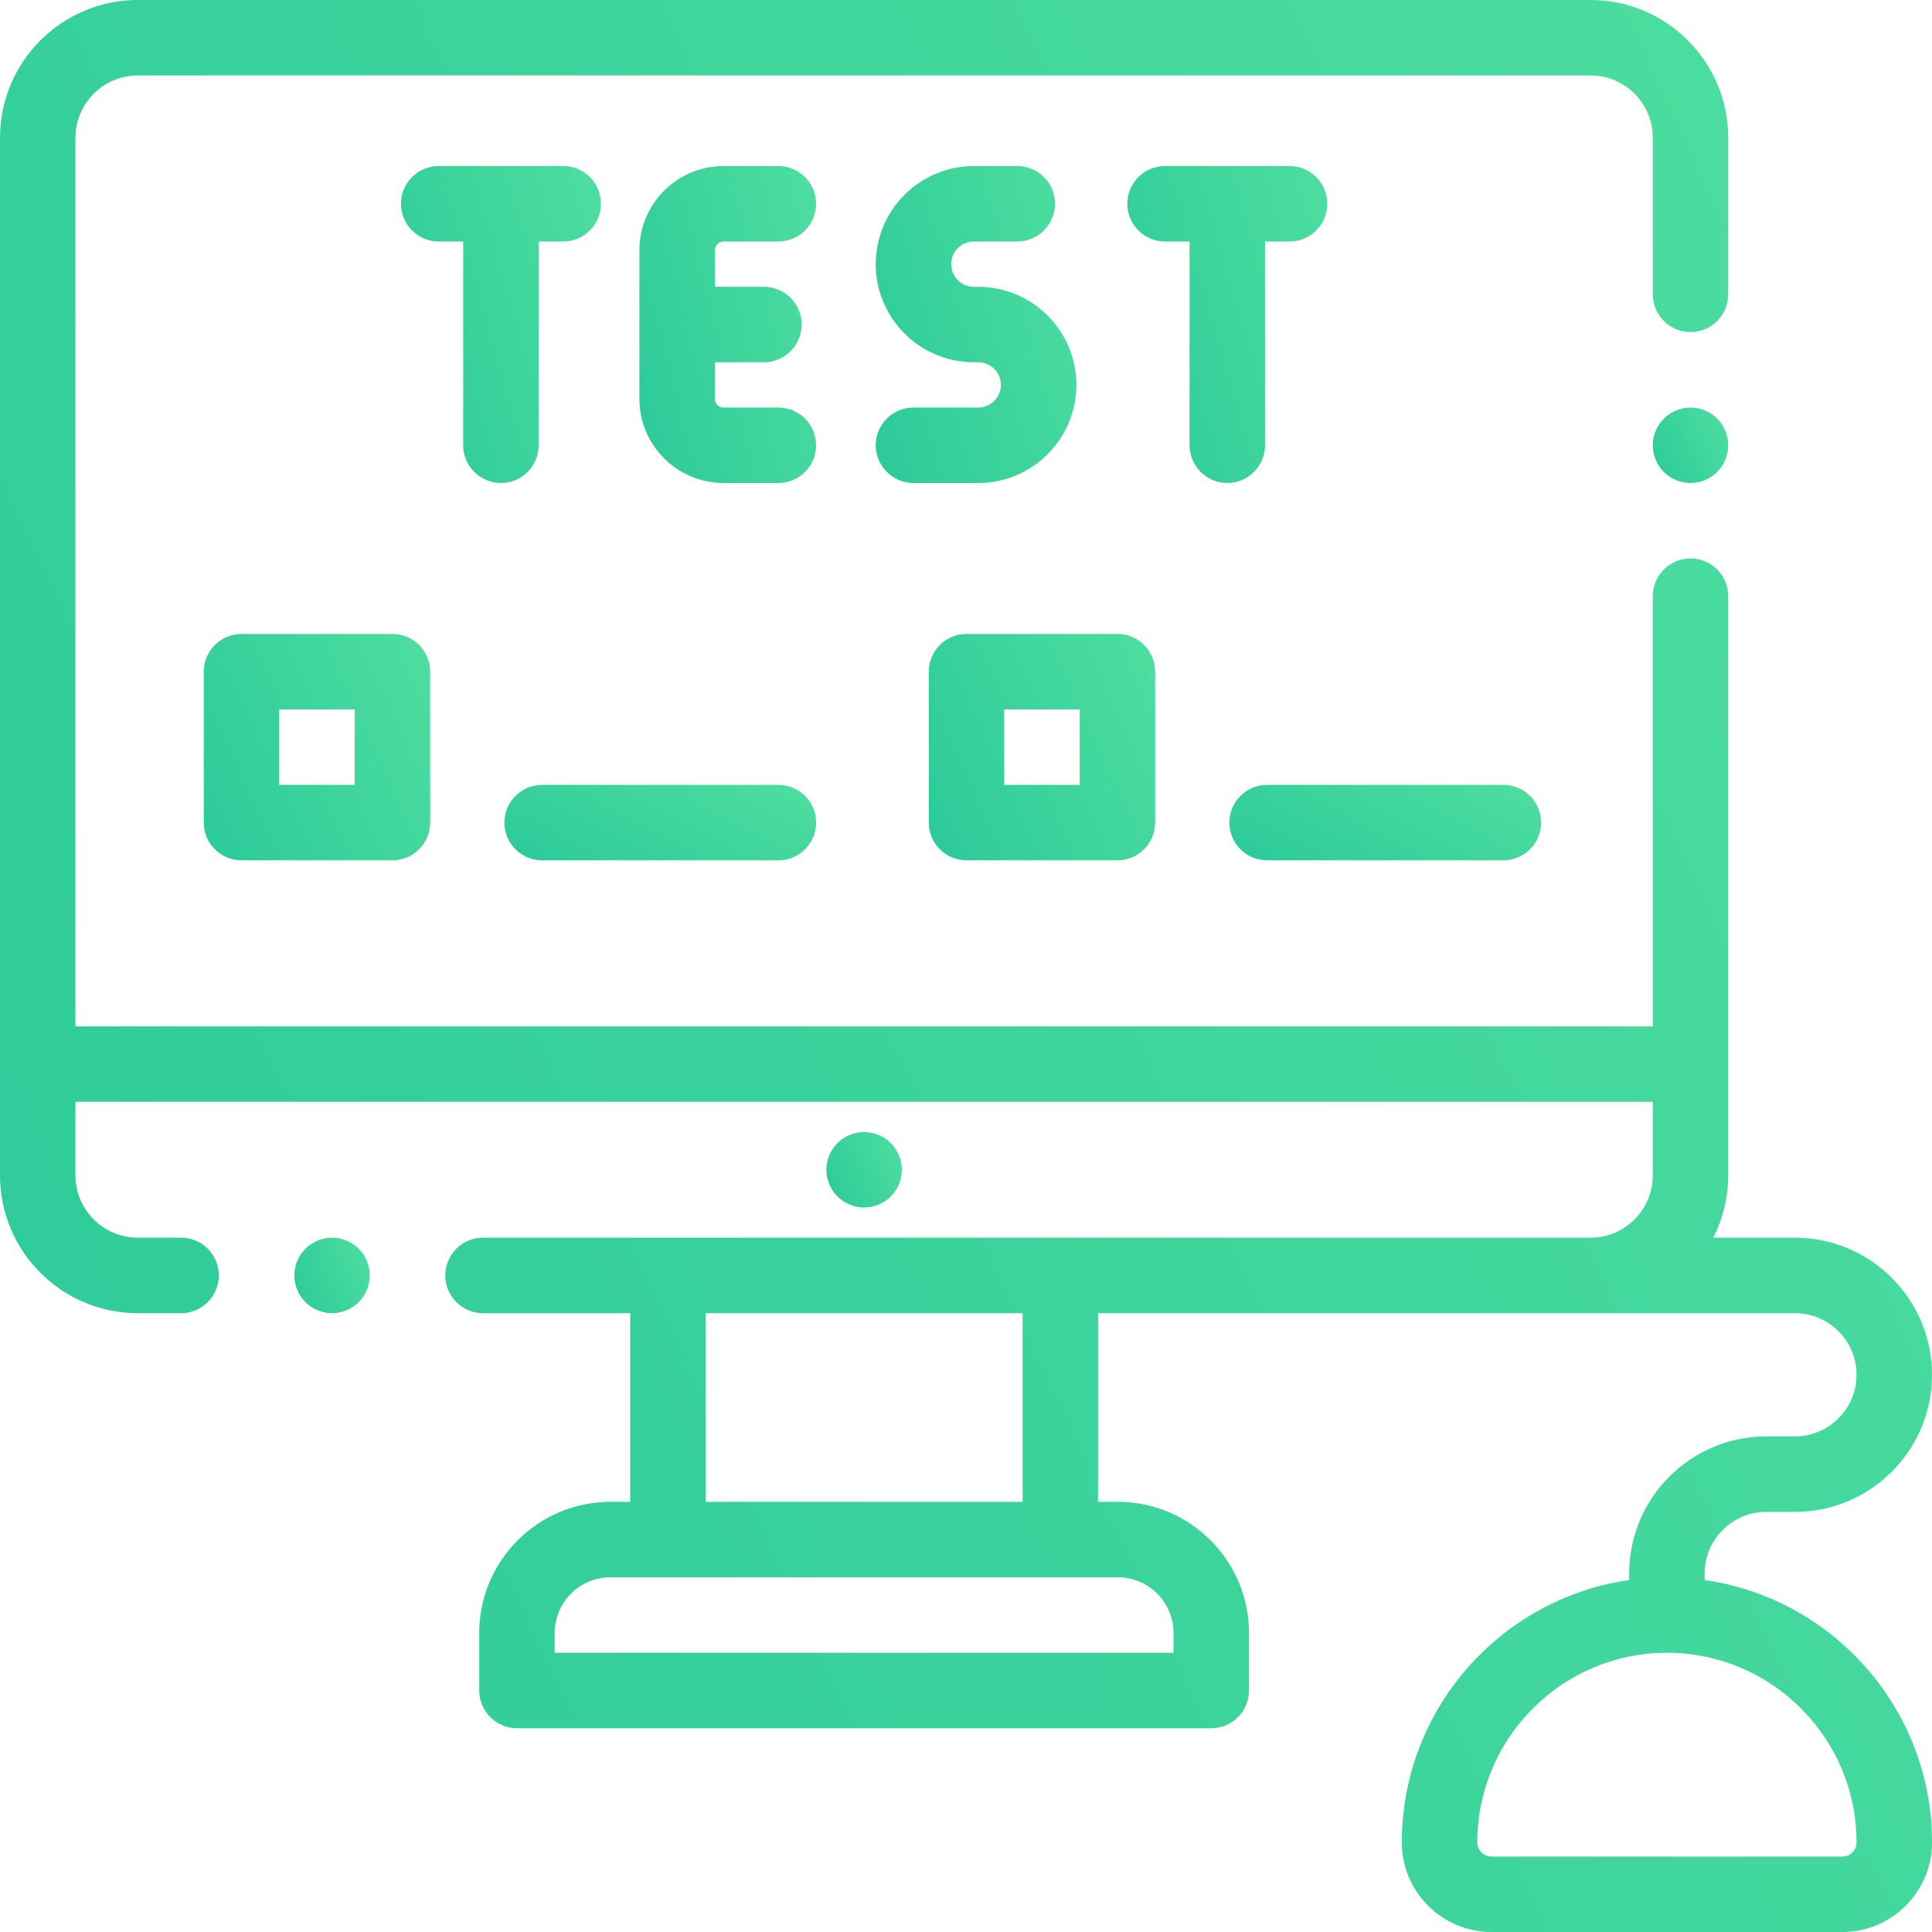<svg width="40" height="40" viewBox="0 0 40 40" fill="none" xmlns="http://www.w3.org/2000/svg">
<path d="M6.875 25.625C6.67 25.625 6.468 25.709 6.323 25.854C6.177 25.999 6.094 26.201 6.094 26.406C6.094 26.612 6.177 26.813 6.323 26.959C6.468 27.104 6.67 27.188 6.875 27.188C7.08 27.188 7.282 27.104 7.427 26.959C7.573 26.813 7.656 26.612 7.656 26.406C7.656 26.201 7.573 25.999 7.427 25.854C7.282 25.709 7.08 25.625 6.875 25.625Z" fill="url(#paint0_linear_240_4749)"/>
<path d="M35 8.438C34.794 8.438 34.593 8.521 34.448 8.666C34.302 8.812 34.219 9.013 34.219 9.219C34.219 9.424 34.302 9.626 34.448 9.771C34.593 9.916 34.794 10 35 10C35.206 10 35.407 9.916 35.552 9.771C35.698 9.626 35.781 9.424 35.781 9.219C35.781 9.013 35.698 8.812 35.552 8.666C35.407 8.521 35.206 8.438 35 8.438Z" fill="url(#paint1_linear_240_4749)"/>
<path d="M18.443 24.771C18.588 24.626 18.672 24.424 18.672 24.219C18.672 24.013 18.588 23.812 18.443 23.666C18.298 23.521 18.096 23.438 17.891 23.438C17.685 23.438 17.484 23.521 17.338 23.666C17.193 23.812 17.109 24.013 17.109 24.219C17.109 24.424 17.193 24.626 17.338 24.771C17.484 24.916 17.685 25 17.891 25C18.096 25 18.298 24.916 18.443 24.771Z" fill="url(#paint2_linear_240_4749)"/>
<path d="M35.293 32.713V32.578C35.293 31.875 35.865 31.302 36.569 31.302H37.161C38.727 31.302 40 30.029 40 28.464C40 26.898 38.727 25.625 37.161 25.625H35.472C35.669 25.238 35.781 24.8 35.781 24.336V12.344C35.781 11.912 35.431 11.562 35 11.562C34.569 11.562 34.219 11.912 34.219 12.344V21.25H1.562V2.852C1.562 2.141 2.141 1.562 2.852 1.562H32.93C33.641 1.562 34.219 2.141 34.219 2.852V6.094C34.219 6.525 34.569 6.875 35 6.875C35.431 6.875 35.781 6.525 35.781 6.094V2.852C35.781 1.279 34.502 0 32.93 0H2.852C1.279 0 0 1.279 0 2.852V24.336C0 25.908 1.279 27.188 2.852 27.188H3.75C4.181 27.188 4.531 26.838 4.531 26.406C4.531 25.975 4.181 25.625 3.75 25.625H2.852C2.141 25.625 1.562 25.047 1.562 24.336V22.812H34.219V24.336C34.219 25.047 33.641 25.625 32.93 25.625H21.953H13.828H10C9.569 25.625 9.219 25.975 9.219 26.406C9.219 26.838 9.569 27.188 10 27.188H13.047V31.094H12.637C11.14 31.094 9.922 32.312 9.922 33.809V35C9.922 35.431 10.272 35.781 10.703 35.781H25.078C25.509 35.781 25.859 35.431 25.859 35V33.809C25.859 32.312 24.642 31.094 23.145 31.094H22.734V27.188H32.93H37.161C37.865 27.188 38.438 27.76 38.438 28.463C38.438 29.167 37.865 29.739 37.161 29.739H36.569C35.004 29.739 33.73 31.013 33.73 32.578V32.713C31.073 33.093 29.023 35.383 29.023 38.145C29.023 39.168 29.856 40 30.879 40H38.145C39.168 40 40 39.168 40 38.145C40 35.384 37.95 33.093 35.293 32.713ZM24.297 33.809V34.219H11.484V33.809C11.484 33.173 12.001 32.656 12.637 32.656H13.828H21.953H23.145C23.78 32.656 24.297 33.173 24.297 33.809ZM21.172 31.094H14.609V27.188H21.172V31.094ZM38.145 38.438H30.879C30.717 38.438 30.586 38.306 30.586 38.145C30.586 35.98 32.347 34.219 34.512 34.219C36.676 34.219 38.438 35.98 38.438 38.145C38.438 38.306 38.306 38.438 38.145 38.438Z" fill="url(#paint3_linear_240_4749)"/>
<path d="M14.98 5H16.114C16.546 5 16.896 4.65 16.896 4.219C16.896 3.787 16.546 3.438 16.114 3.438H14.98C14.02 3.438 13.238 4.219 13.238 5.179V8.258C13.238 9.219 14.02 10 14.98 10H16.114C16.546 10 16.896 9.65 16.896 9.219C16.896 8.787 16.546 8.438 16.114 8.438H14.98C14.881 8.438 14.801 8.357 14.801 8.258V7.5H15.816C16.247 7.5 16.597 7.15 16.597 6.719C16.597 6.287 16.247 5.938 15.816 5.938H14.801V5.179C14.801 5.08 14.881 5 14.98 5Z" fill="url(#paint4_linear_240_4749)"/>
<path d="M20.253 8.438H18.912C18.481 8.438 18.131 8.787 18.131 9.219C18.131 9.65 18.481 10 18.912 10H20.253C21.373 10 22.285 9.089 22.285 7.969C22.285 6.849 21.373 5.938 20.253 5.938H20.162C19.904 5.938 19.693 5.727 19.693 5.469C19.693 5.21 19.904 5 20.162 5H21.062C21.493 5 21.843 4.65 21.843 4.219C21.843 3.787 21.493 3.438 21.062 3.438H20.162C19.042 3.438 18.131 4.349 18.131 5.469C18.131 6.589 19.042 7.5 20.162 7.5H20.253C20.512 7.5 20.722 7.71 20.722 7.969C20.722 8.227 20.512 8.438 20.253 8.438Z" fill="url(#paint5_linear_240_4749)"/>
<path d="M10.371 10C10.803 10 11.152 9.65 11.152 9.219V5H11.66C12.092 5 12.441 4.65 12.441 4.219C12.441 3.787 12.092 3.438 11.66 3.438H9.082C8.651 3.438 8.301 3.787 8.301 4.219C8.301 4.65 8.651 5 9.082 5H9.59V9.219C9.59 9.65 9.94 10 10.371 10Z" fill="url(#paint6_linear_240_4749)"/>
<path d="M25.41 10C25.842 10 26.191 9.65 26.191 9.219V5H26.699C27.131 5 27.48 4.65 27.48 4.219C27.48 3.787 27.131 3.438 26.699 3.438H24.121C23.69 3.438 23.34 3.787 23.34 4.219C23.34 4.65 23.69 5 24.121 5H24.629V9.219C24.629 9.65 24.979 10 25.41 10Z" fill="url(#paint7_linear_240_4749)"/>
<path d="M5 13.125C4.569 13.125 4.219 13.475 4.219 13.906V17.031C4.219 17.463 4.569 17.812 5 17.812H8.125C8.556 17.812 8.906 17.463 8.906 17.031V13.906C8.906 13.475 8.556 13.125 8.125 13.125H5ZM7.344 16.25H5.781V14.688H7.344V16.25Z" fill="url(#paint8_linear_240_4749)"/>
<path d="M11.225 17.812H16.116C16.547 17.812 16.897 17.463 16.897 17.031C16.897 16.6 16.547 16.25 16.116 16.25H11.225C10.793 16.25 10.443 16.6 10.443 17.031C10.443 17.463 10.793 17.812 11.225 17.812Z" fill="url(#paint9_linear_240_4749)"/>
<path d="M20.01 17.812H23.135C23.566 17.812 23.916 17.463 23.916 17.031V13.906C23.916 13.475 23.566 13.125 23.135 13.125H20.01C19.578 13.125 19.229 13.475 19.229 13.906V17.031C19.229 17.463 19.578 17.812 20.01 17.812ZM20.791 14.688H22.354V16.25H20.791V14.688Z" fill="url(#paint10_linear_240_4749)"/>
<path d="M26.234 17.812H31.125C31.557 17.812 31.907 17.463 31.907 17.031C31.907 16.6 31.557 16.25 31.125 16.25H26.234C25.803 16.25 25.453 16.6 25.453 17.031C25.453 17.463 25.803 17.812 26.234 17.812Z" fill="url(#paint11_linear_240_4749)"/>
<defs>
<linearGradient id="paint0_linear_240_4749" x1="7.635" y1="25.625" x2="5.808" y2="26.466" gradientUnits="userSpaceOnUse">
<stop stop-color="#4EDE9F"/>
<stop offset="1" stop-color="#2CCA9A"/>
</linearGradient>
<linearGradient id="paint1_linear_240_4749" x1="35.76" y1="8.438" x2="33.933" y2="9.278" gradientUnits="userSpaceOnUse">
<stop stop-color="#4EDE9F"/>
<stop offset="1" stop-color="#2CCA9A"/>
</linearGradient>
<linearGradient id="paint2_linear_240_4749" x1="18.65" y1="23.438" x2="16.823" y2="24.278" gradientUnits="userSpaceOnUse">
<stop stop-color="#4EDE9F"/>
<stop offset="1" stop-color="#2CCA9A"/>
</linearGradient>
<linearGradient id="paint3_linear_240_4749" x1="39.449" y1="-1.79177e-06" x2="-7.319" y2="21.519" gradientUnits="userSpaceOnUse">
<stop stop-color="#4EDE9F"/>
<stop offset="1" stop-color="#2CCA9A"/>
</linearGradient>
<linearGradient id="paint4_linear_240_4749" x1="16.845" y1="3.438" x2="11.983" y2="4.684" gradientUnits="userSpaceOnUse">
<stop stop-color="#4EDE9F"/>
<stop offset="1" stop-color="#2CCA9A"/>
</linearGradient>
<linearGradient id="paint5_linear_240_4749" x1="22.227" y1="3.438" x2="16.803" y2="5.017" gradientUnits="userSpaceOnUse">
<stop stop-color="#4EDE9F"/>
<stop offset="1" stop-color="#2CCA9A"/>
</linearGradient>
<linearGradient id="paint6_linear_240_4749" x1="12.384" y1="3.438" x2="6.974" y2="5.008" gradientUnits="userSpaceOnUse">
<stop stop-color="#4EDE9F"/>
<stop offset="1" stop-color="#2CCA9A"/>
</linearGradient>
<linearGradient id="paint7_linear_240_4749" x1="27.423" y1="3.438" x2="22.013" y2="5.008" gradientUnits="userSpaceOnUse">
<stop stop-color="#4EDE9F"/>
<stop offset="1" stop-color="#2CCA9A"/>
</linearGradient>
<linearGradient id="paint8_linear_240_4749" x1="8.842" y1="13.125" x2="3.361" y2="15.647" gradientUnits="userSpaceOnUse">
<stop stop-color="#4EDE9F"/>
<stop offset="1" stop-color="#2CCA9A"/>
</linearGradient>
<linearGradient id="paint9_linear_240_4749" x1="16.808" y1="16.25" x2="14.825" y2="20.018" gradientUnits="userSpaceOnUse">
<stop stop-color="#4EDE9F"/>
<stop offset="1" stop-color="#2CCA9A"/>
</linearGradient>
<linearGradient id="paint10_linear_240_4749" x1="23.852" y1="13.125" x2="18.371" y2="15.647" gradientUnits="userSpaceOnUse">
<stop stop-color="#4EDE9F"/>
<stop offset="1" stop-color="#2CCA9A"/>
</linearGradient>
<linearGradient id="paint11_linear_240_4749" x1="31.818" y1="16.25" x2="29.835" y2="20.018" gradientUnits="userSpaceOnUse">
<stop stop-color="#4EDE9F"/>
<stop offset="1" stop-color="#2CCA9A"/>
</linearGradient>
</defs>
</svg>
